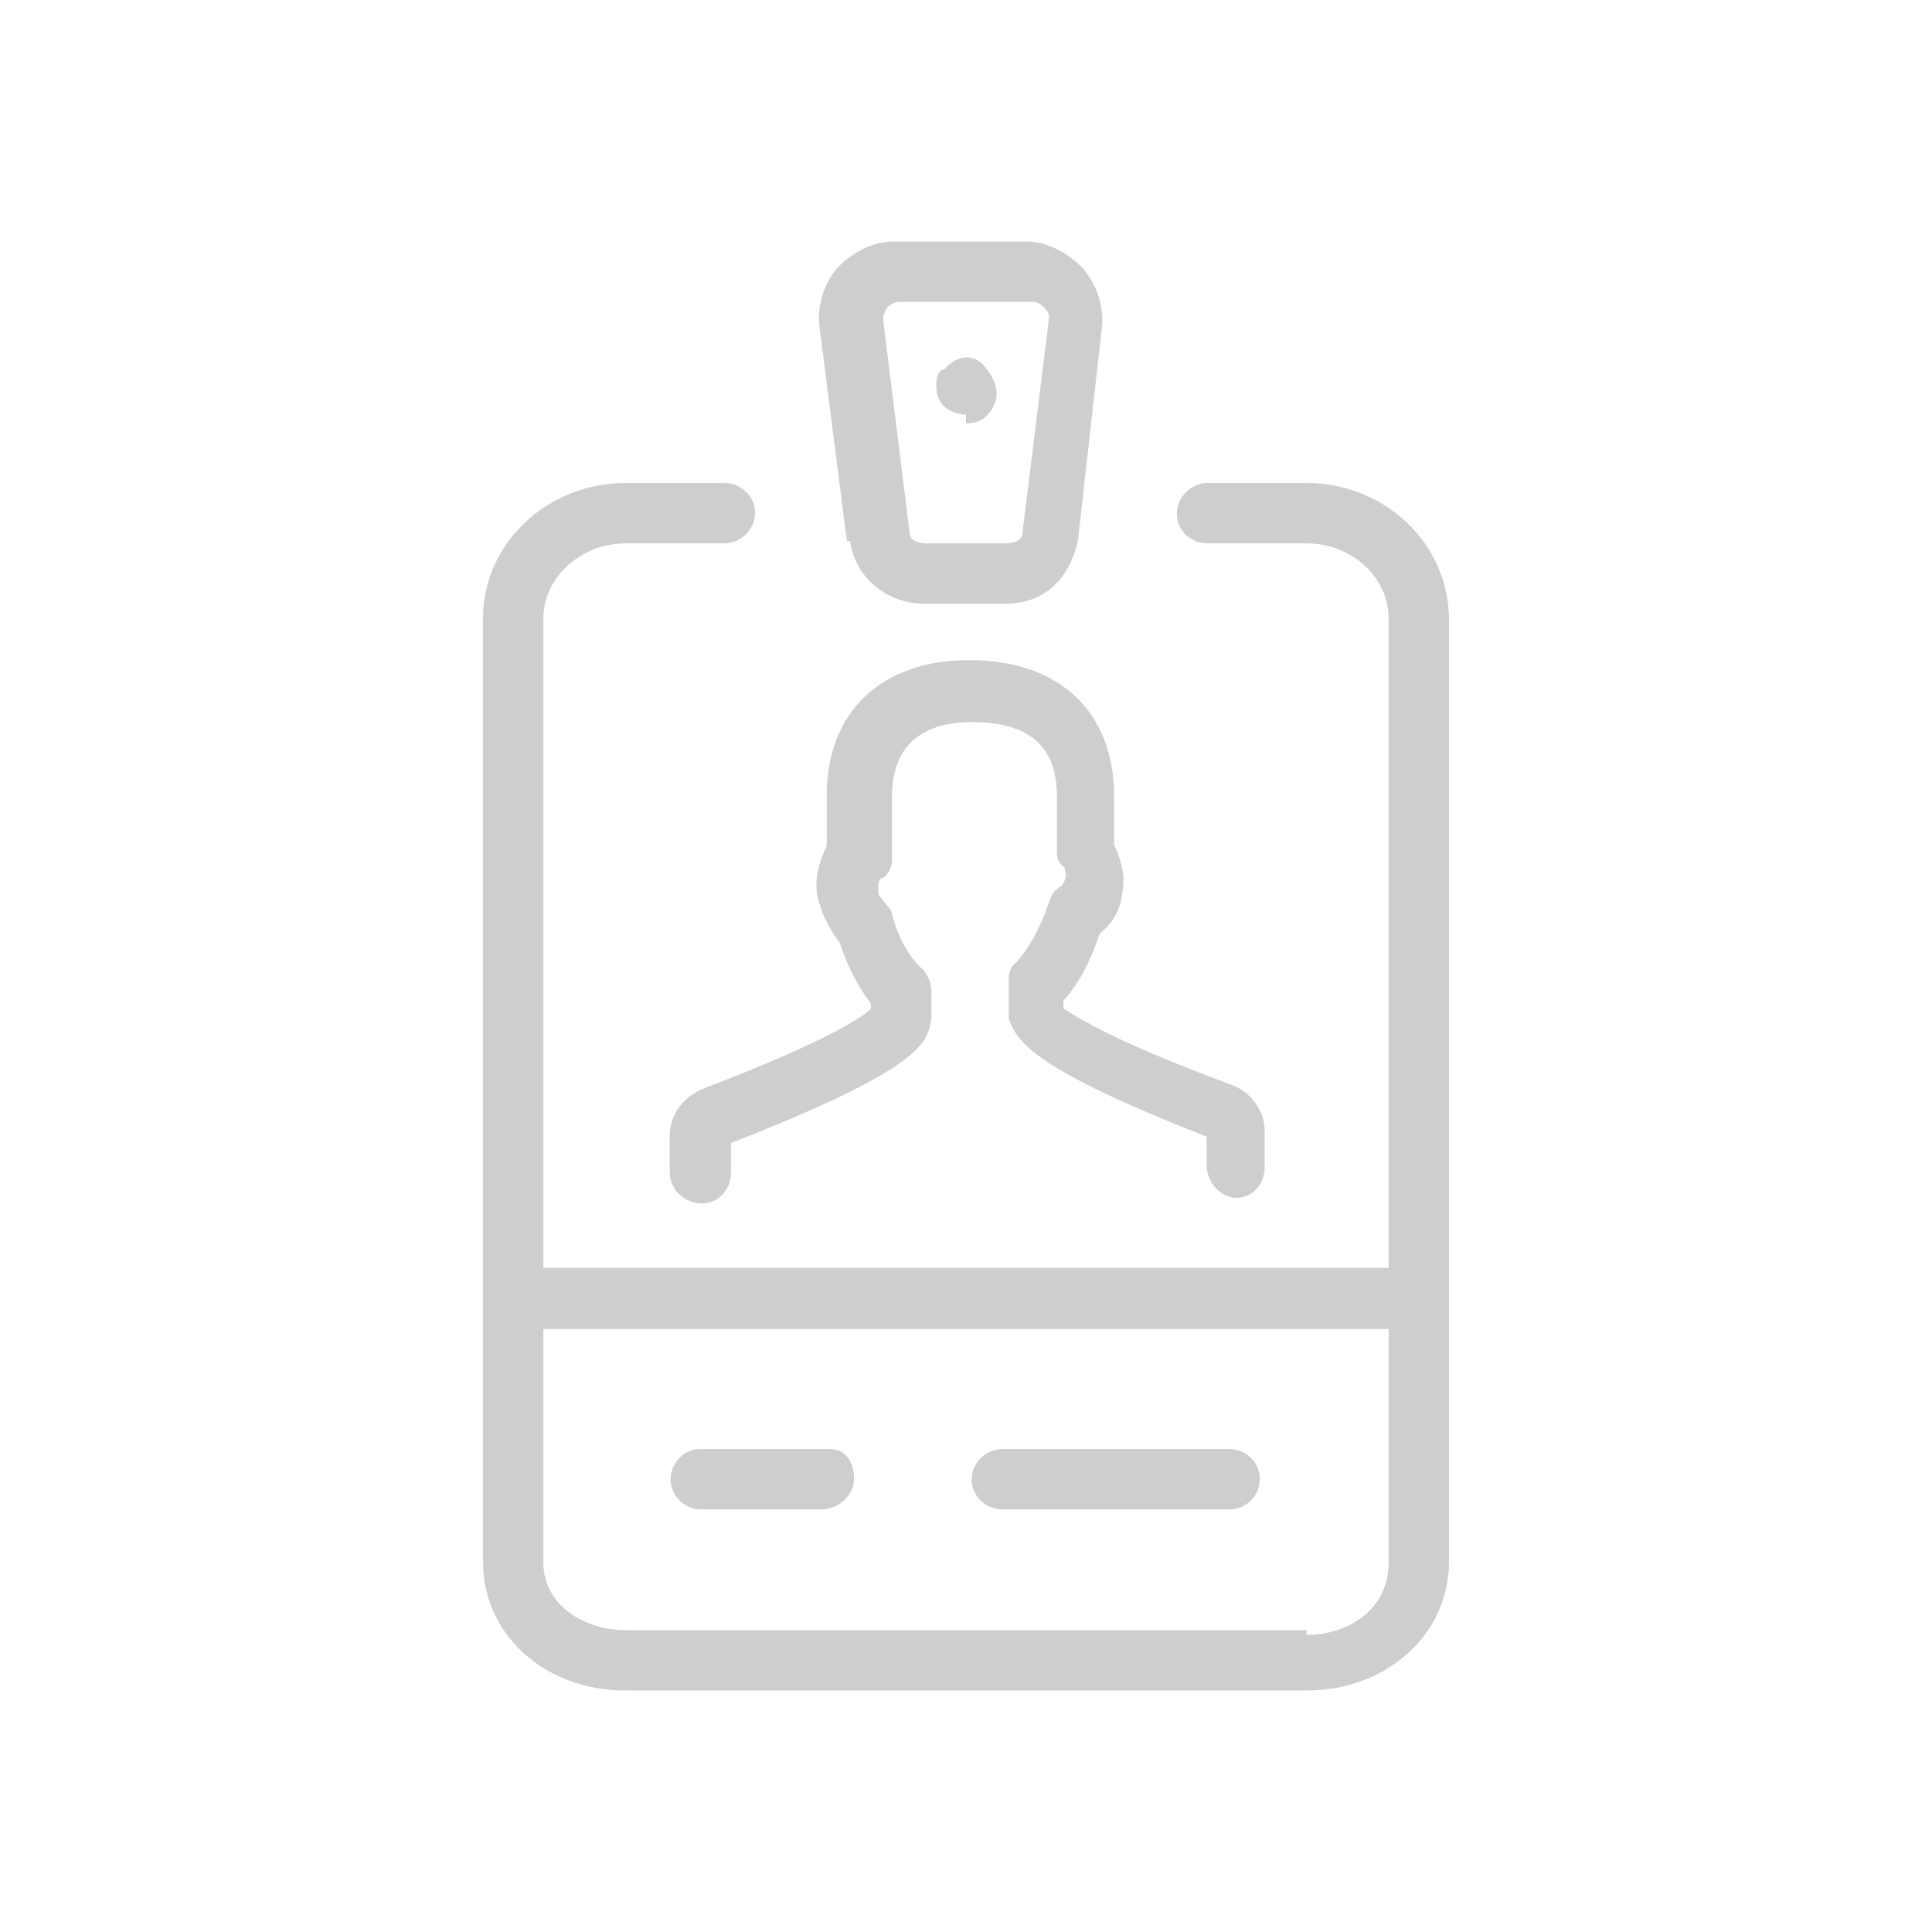 <svg xmlns="http://www.w3.org/2000/svg" width="24" height="24" viewBox="-4 0 24 24"><g fill="#CECECE"><path d="M6.82 12.46v.07c-.1.1-.53.4-2.1 1-.23.1-.4.32-.4.57v.47c0 .2.18.38.4.38.2 0 .36-.17.36-.38v-.37c2.12-.83 2.4-1.17 2.47-1.44l.02-.1v-.34c0-.1-.04-.2-.1-.27-.2-.18-.33-.44-.4-.74l-.16-.2V11s0-.1.07-.1c.06-.05.1-.13.1-.22V9.9c0-.6.33-.93 1-.93.7 0 1.05.3 1.05.92v.7c0 .1.03.13.1.2 0 .04.03.1 0 .12 0 .03-.02.07-.05.1-.07.04-.12.1-.15.2-.1.3-.24.56-.4.74-.1.07-.1.17-.1.27v.43c.1.3.34.64 2.46 1.47v.36c0 .2.17.4.37.4.2 0 .35-.17.35-.38v-.46c0-.24-.17-.47-.4-.56-1.63-.6-2-.9-2.1-.95v-.1c.2-.22.34-.5.45-.83.16-.13.26-.3.28-.5.04-.2 0-.4-.1-.6v-.6c0-1.08-.7-1.7-1.8-1.7s-1.77.65-1.77 1.68v.63c-.1.2-.15.4-.12.6.04.2.13.4.28.6.1.3.25.6.45.83zm-.26-5.74c.06.45.45.78.93.78h1c.5 0 .8-.33.9-.78l.3-2.67c.02-.26-.06-.5-.24-.72-.2-.2-.45-.33-.7-.33H7.1c-.24 0-.5.12-.7.33-.17.2-.25.47-.22.73l.34 2.66zm.46-2.9c.04-.04.1-.07.14-.07h1.68c.04 0 .1.03.14.08.03.03.06.07.05.13L8.7 6.63c0 .08-.1.12-.2.12h-1c-.1 0-.2-.04-.2-.13l-.33-2.65c0-.06.02-.1.05-.14z"/><path d="M12.23 6H11c-.2 0-.38.17-.38.38s.17.37.38.37h1.23c.56 0 1.02.42 1.02.93v8.07H2.75V7.68c0-.5.46-.93 1.02-.93H5c.2 0 .38-.17.38-.38S5.2 6 5 6H3.77C2.8 6 2 6.75 2 7.68V19.4c0 .9.76 1.6 1.77 1.6h8.46c1 0 1.77-.7 1.77-1.6V7.7c0-.95-.8-1.7-1.77-1.7zm0 14.25H3.77c-.5 0-1.02-.3-1.02-.84v-2.9h10.5v2.9c0 .6-.52.9-1.02.9z"/><path d="M11.3 18H8.45c-.2 0-.38.17-.38.38 0 .2.17.37.38.37h2.83c.2 0 .37-.17.37-.38 0-.2-.17-.37-.38-.37zm-5.1 0H4.7c-.2 0-.37.17-.37.38 0 .2.17.37.38.37h1.5c.2 0 .4-.17.4-.38 0-.2-.1-.37-.3-.37zM8 5.26c.1 0 .2-.03.26-.1.08-.08.12-.17.12-.27s-.04-.2-.12-.3c-.13-.2-.36-.2-.53 0-.07 0-.1.1-.1.2s.03.2.1.26.17.1.27.1z"/></g></svg>